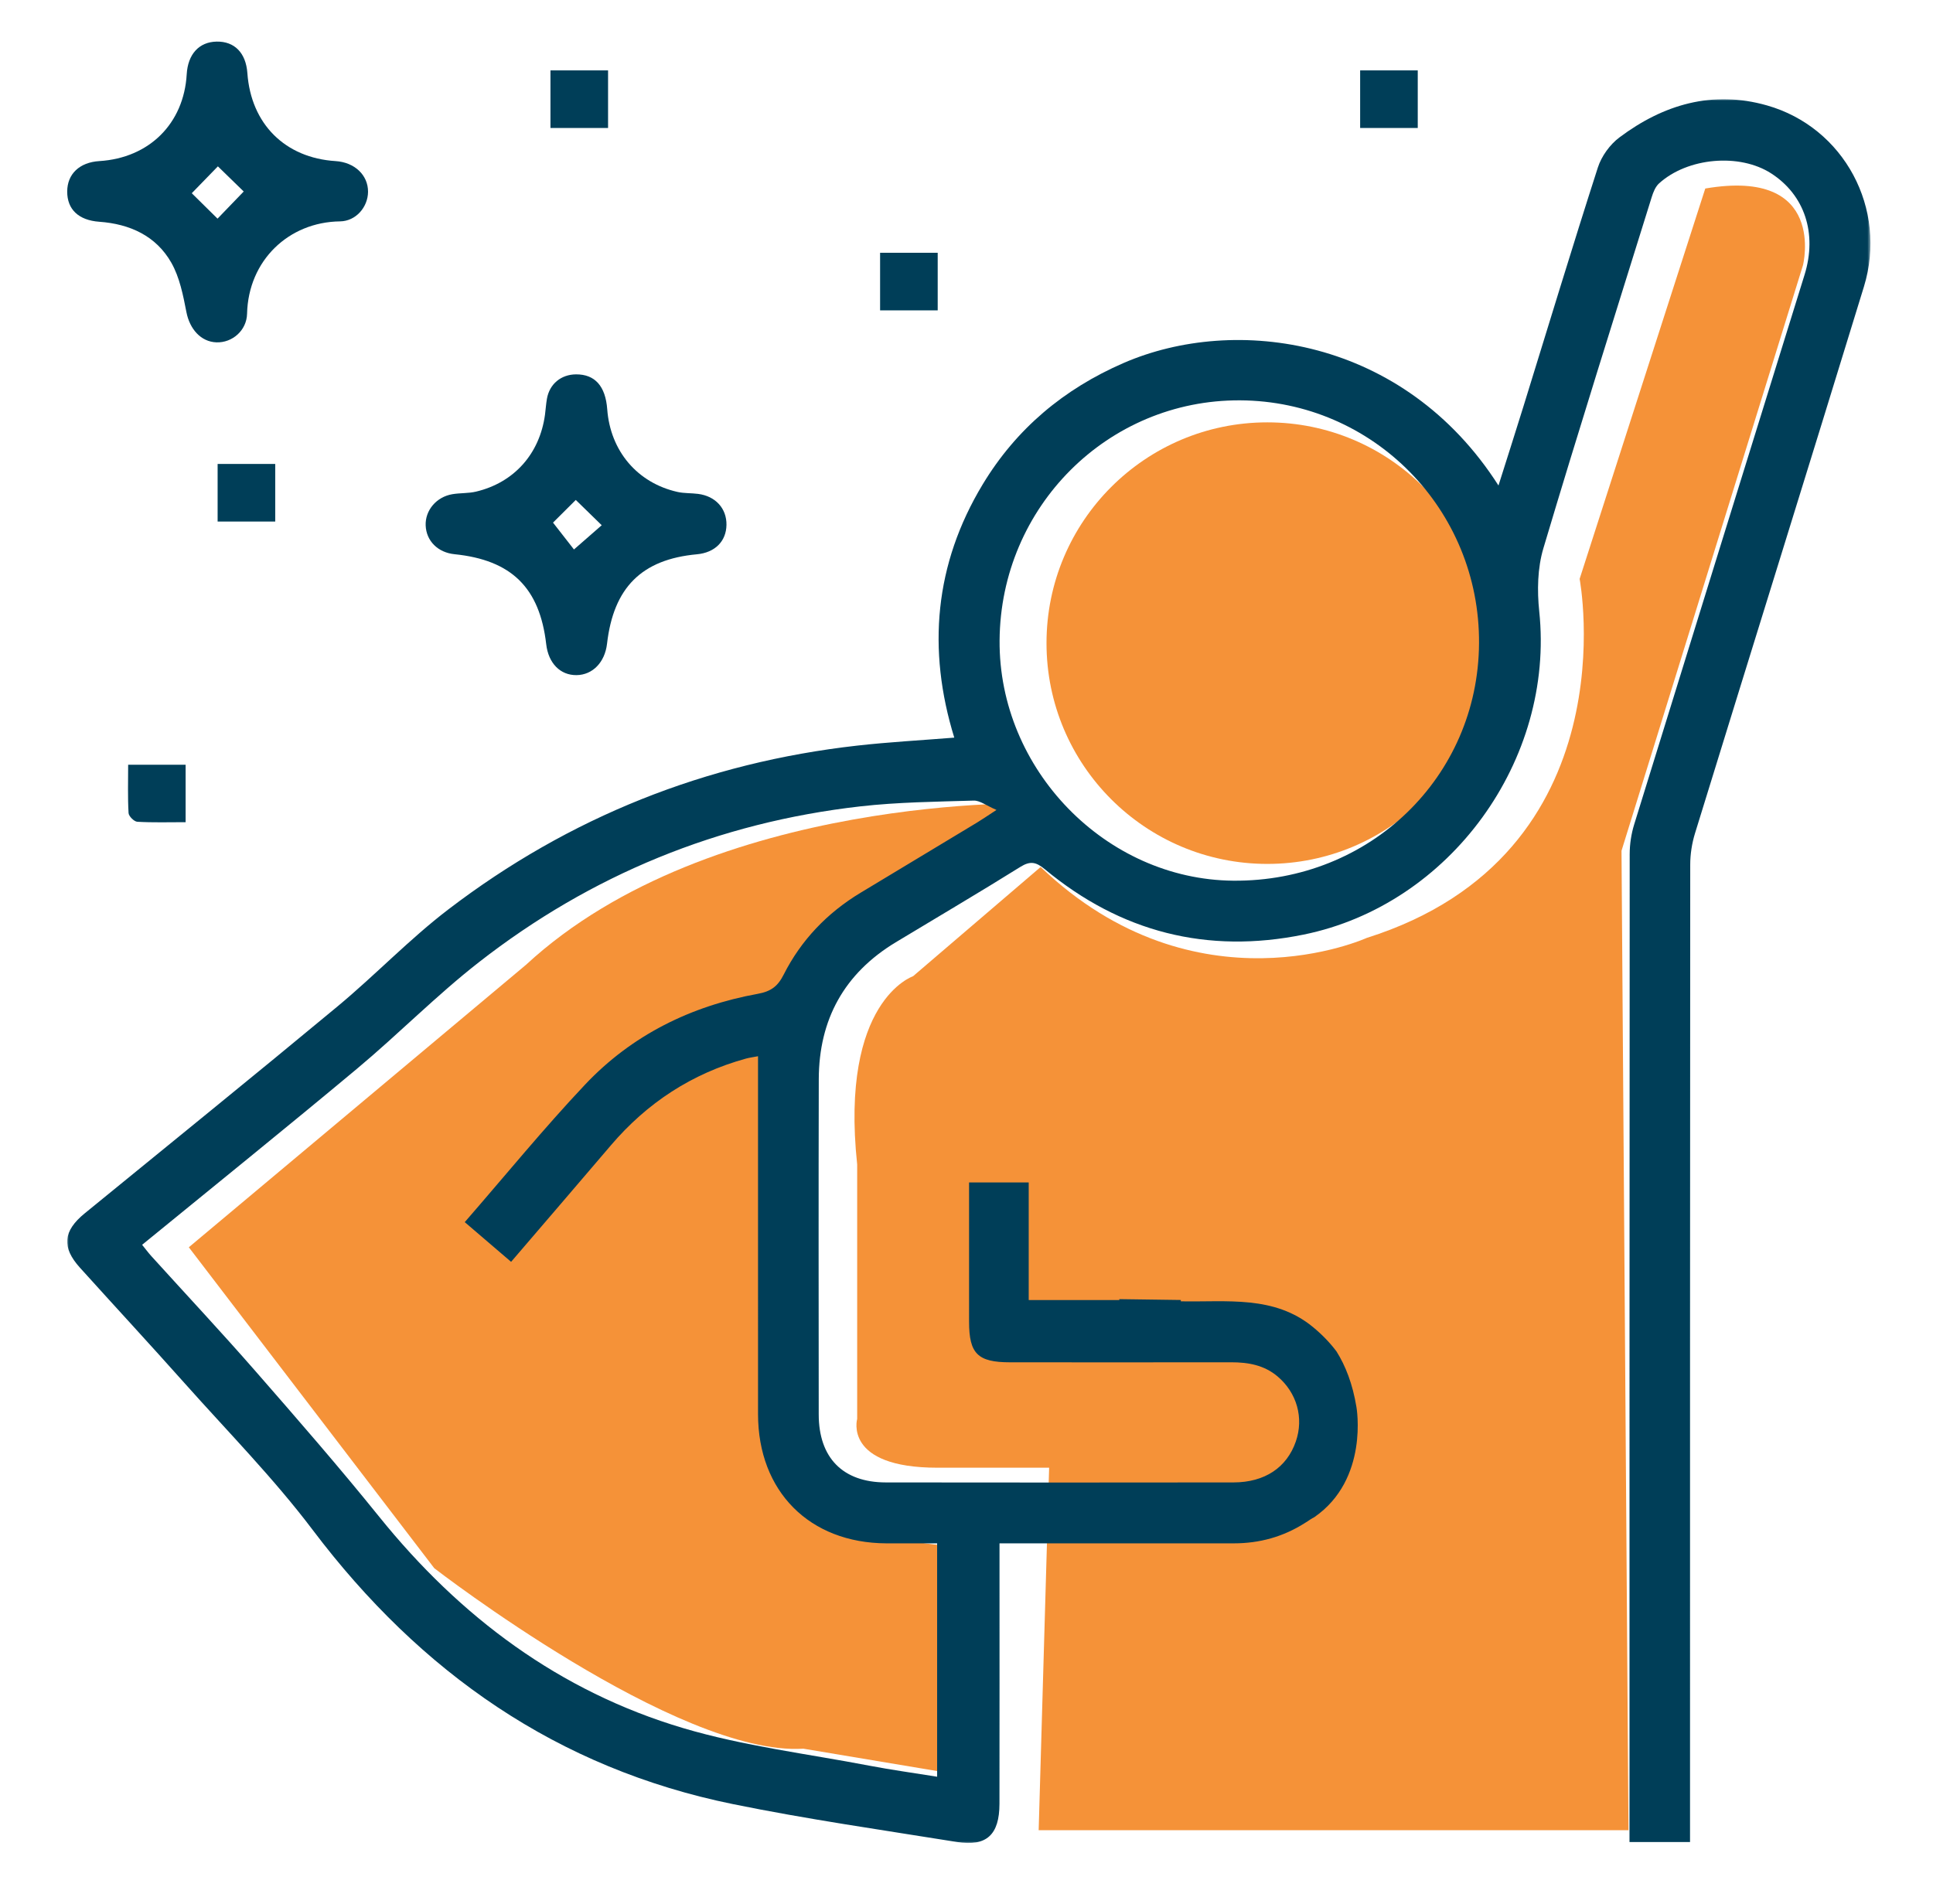 <?xml version="1.0" encoding="UTF-8"?>
<svg width="604px" height="595px" viewBox="0 0 604 595" version="1.1" xmlns="http://www.w3.org/2000/svg" xmlns:xlink="http://www.w3.org/1999/xlink">
    <!-- Generator: sketchtool 57.1 (101010) - https://sketch.com -->
    <title>4121B03F-C6CB-4BC6-A43D-B9AF92CEDBAA</title>
    <desc>Created with sketchtool.</desc>
    <defs>
        <polygon id="path-1" points="0 0.006 563.457 0.006 563.457 544.999 0 544.999"></polygon>
        <polygon id="path-3" points="0 563 563 563 563 0 0 0"></polygon>
    </defs>
    <g id="Symbols" stroke="none" stroke-width="1" fill="none" fill-rule="evenodd">
        <g id="superhero-icon">
            <g transform="translate(21, 13)">
                <path d="M444,188 C444,226.109 413.107,257 374.997,257 C336.891,257 306,226.109 306,188 C306,149.893 336.891,119 374.997,119 C413.107,119 444,149.893 444,188" id="Fill-1" fill="#F59238"></path>
                <path d="M304.163,257.968 L264.292,292.11 C264.292,292.11 241.387,299.736 246.839,350.934 L246.839,430.457 C246.839,430.457 242.478,445.707 271.924,445.707 L306.821,445.707 L303.551,559 L487.851,559 L485.67,252.894 L542.376,69.883 C542.376,69.883 550.014,39.383 511.843,45.918 L472.584,167.923 C472.584,167.923 488.941,253.983 406.063,280.127 C406.063,280.127 352.759,304.435 304.163,257.968" id="Fill-3" fill="#F59238"></path>
                <path d="M304,238.036 C304,238.036 201.434,234.846 143.341,288.542 L38,376.813 L114.696,477.116 C114.696,477.116 190.768,535.97 230.032,533.519 L286.707,543 L286.707,470.089 C286.707,470.089 228.878,475.561 230.68,429.744 L230.601,298.404 C230.601,298.404 246.341,277.28 262.725,266.846 L304,238.036 Z" id="Fill-5" fill="#F59238"></path>
                <g id="Group-9" transform="translate(0, 18)">
                    <mask id="mask-2" fill="white">
                        <use xlink:href="#path-1"></use>
                    </mask>
                    <g id="Clip-8"></g>
                    <path d="M364.349,244.244 C324.513,243.902 291.045,209.476 291.338,169.152 C291.639,127.4 325.157,93.918 366.454,94.119 C408.069,94.32 441.432,128.25 441.151,170.08 C440.876,211.875 406.972,244.614 364.349,244.244 M284.274,226.089 C272.148,233.415 259.995,240.708 247.869,248.033 C237.479,254.312 229.338,262.789 223.869,273.61 C222.042,277.226 219.949,278.849 215.783,279.602 C194.897,283.394 176.421,292.497 161.807,307.983 C148.879,321.684 136.943,336.326 124.22,350.956 C129.299,355.31 133.828,359.19 138.702,363.362 C149.262,351.032 159.579,339.048 169.831,327.008 C181.182,313.673 195.178,304.508 212.076,299.846 C213.168,299.544 214.304,299.404 215.859,299.105 L215.859,306.758 C215.859,341.501 215.841,376.246 215.862,410.988 C215.876,435.1 231.934,451.245 255.946,451.344 C261.093,451.368 266.246,451.347 271.823,451.347 L271.823,524.284 C264.627,523.123 257.609,522.165 250.665,520.835 C231.232,517.108 211.388,514.705 192.503,509.1 C153.829,497.628 122.756,474.378 97.473,443.014 C85.025,427.572 71.989,412.597 58.938,397.656 C48.284,385.461 37.209,373.635 26.339,361.633 C25.349,360.54 24.471,359.348 23.408,358.038 C45.965,339.59 68.443,321.485 90.588,302.984 C103.507,292.187 115.373,280.08 128.626,269.736 C163.701,242.372 203.56,226.048 247.799,221.02 C259.533,219.687 271.416,219.567 283.24,219.211 C285.181,219.154 287.175,220.765 290.366,222.131 C287.289,224.138 285.814,225.161 284.274,226.089 M531.107,1.942 C514.086,-2.893 498.754,1.652 485.015,11.951 C482.047,14.172 479.415,17.823 478.279,21.348 C470.269,46.228 462.701,71.251 454.963,96.218 C452.475,104.256 449.902,112.266 447.226,120.734 C417.59,74.354 365.013,67.281 330.055,82.461 C311.412,90.563 296.54,103.019 286.059,120.389 C270.988,145.359 268.687,172 277.18,199.534 C266.784,200.369 256.804,200.908 246.885,202.022 C199.608,207.328 156.868,224.355 119.096,253.219 C106.938,262.511 96.276,273.73 84.478,283.525 C58.285,305.276 31.811,326.683 5.451,348.225 C-1.292,353.734 -1.778,358.817 3.975,365.19 C14.825,377.216 25.827,389.103 36.597,401.196 C50.128,416.394 64.5,430.98 76.731,447.181 C110.349,491.692 153.138,521.664 208.089,532.857 C231.243,537.575 254.679,540.924 278.023,544.683 C287.286,546.177 291.285,542.409 291.3,532.752 C291.338,507.696 291.314,482.641 291.314,457.588 L291.314,451.35 L297.981,451.35 C320.177,451.35 342.374,451.359 364.568,451.344 C372.581,451.339 379.912,449.302 386.642,445.048 C384.517,446.202 382.122,447.207 379.426,448.019 C382.122,447.207 384.517,446.202 386.642,445.048 C387.26,444.658 387.884,444.28 388.49,443.849 C388.841,443.6 389.245,443.395 389.652,443.187 C406.854,431.314 402.847,408.767 402.847,408.767 C401.655,401.489 399.413,395.81 396.602,391.35 C394.585,388.666 392.161,386.138 389.292,383.773 C377.137,373.746 362.358,375.991 347.975,375.707 L347.975,375.288 L328.749,375.024 L328.749,375.311 L300.44,375.311 L300.44,338.553 L281.8,338.553 C281.8,353.4 281.8,367.737 281.803,382.08 C281.806,392.077 284.493,394.758 294.608,394.764 C317.639,394.779 340.671,394.787 363.699,394.758 C369.004,394.752 373.984,395.62 378.19,399.171 C384.242,404.281 386.455,412.137 383.902,419.518 C381.092,427.652 374.2,432.29 364.434,432.305 C328.217,432.351 292.002,432.357 255.788,432.305 C242.339,432.284 234.833,424.607 234.824,411.038 C234.797,376.129 234.754,341.216 234.841,306.304 C234.885,287.63 242.793,273.229 258.865,263.51 C271.846,255.663 284.932,247.98 297.799,239.949 C300.943,237.983 302.747,238.399 305.484,240.667 C329.156,260.31 356.193,267.234 386.347,261.09 C432.152,251.754 464.844,206.508 459.961,160.059 C459.282,153.59 459.413,146.537 461.252,140.378 C472.183,103.678 483.721,67.16 495.109,30.599 C495.584,29.075 496.257,27.361 497.381,26.338 C506.331,18.201 522.564,16.824 532.439,23.194 C542.882,29.933 546.878,41.929 542.864,54.883 C525.117,112.135 507.32,169.371 489.635,226.64 C488.716,229.608 488.227,232.835 488.227,235.94 C488.153,336.994 488.165,438.05 488.165,539.107 L488.165,544.715 L507.08,544.715 L507.08,538.374 C507.08,438.657 507.066,338.934 507.142,239.216 C507.145,235.955 507.672,232.568 508.632,229.444 C526.183,172.48 543.944,115.58 561.416,58.593 C568.89,34.217 555.189,8.781 531.107,1.942" id="Fill-7" fill="#003E58" mask="url(#mask-2)"></path>
                </g>
                <path d="M151.802,150.335 C154.024,153.187 156.539,156.411 158.346,158.727 C161.622,155.866 164.664,153.21 167.018,151.152 C164.125,148.329 161.326,145.6 158.916,143.248 C156.624,145.529 153.837,148.308 151.802,150.335 M158.993,104 C164.892,103.965 168.204,107.67 168.739,114.908 C169.708,127.936 178.114,137.904 190.683,140.742 C192.774,141.213 194.993,141.078 197.136,141.357 C202.585,142.057 206.069,145.907 205.999,151.043 C205.923,156.188 202.383,159.714 196.773,160.232 C179.52,161.817 170.707,170.593 168.675,188.209 C168.004,193.993 164.166,197.943 159.154,197.999 C154.068,198.06 150.361,194.283 149.676,188.353 C147.644,170.686 138.811,162.013 121.016,160.209 C115.819,159.682 112.197,156.068 112.007,151.219 C111.825,146.522 115.33,142.308 120.325,141.456 C122.778,141.035 125.352,141.219 127.756,140.645 C139.663,137.816 147.641,128.815 149.296,116.589 C149.518,114.935 149.609,113.26 149.899,111.62 C150.71,107.005 154.305,104.03 158.993,104" id="Fill-10" fill="#003E58"></path>
                <path d="M47.083,38.99 C44.46,41.693 41.631,44.601 38.923,47.389 C41.344,49.779 44.155,52.552 46.972,55.334 C49.613,52.596 52.45,49.653 55.153,46.85 C52.547,44.314 49.733,41.573 47.083,38.99 M94,46.947 C93.967,51.726 90.211,56.125 85.245,56.187 C69.211,56.389 56.599,68.384 56.201,85.054 C56.075,90.29 51.569,94.167 46.638,93.994 C41.737,93.828 38.273,89.801 37.254,84.57 C36.223,79.284 35.137,73.682 32.528,69.096 C27.746,60.697 19.562,56.995 10.02,56.307 C3.584,55.844 -0.012,52.467 2.83848054e-05,46.874 C0.009,41.371 3.848,37.728 10.043,37.344 C25.621,36.381 36.449,25.624 37.342,10.22 C37.705,3.924 41.204,0.099 46.691,0.002 C52.286,-0.103 55.847,3.543 56.295,9.836 C57.422,25.73 68.06,36.349 83.857,37.347 C89.801,37.722 94.035,41.731 94,46.947" id="Fill-12" fill="#003E58"></path>
                <mask id="mask-4" fill="white">
                    <use xlink:href="#path-3"></use>
                </mask>
                <g id="Clip-15"></g>
                <polygon id="Fill-14" fill="#003E58" mask="url(#mask-4)" points="47 150 65 150 65 132 47 132"></polygon>
                <polygon id="Fill-16" fill="#003E58" mask="url(#mask-4)" points="151 27 169 27 169 9 151 9"></polygon>
                <polygon id="Fill-17" fill="#003E58" mask="url(#mask-4)" points="404 27 422 27 422 9 404 9"></polygon>
                <polygon id="Fill-18" fill="#003E58" mask="url(#mask-4)" points="254 84 272 84 272 66 254 66"></polygon>
                <path d="M37,226 L37,243.958 C31.756,243.958 26.82,244.113 21.909,243.828 C20.903,243.772 19.229,242.103 19.173,241.1 C18.885,236.188 19.043,231.25 19.043,226 L37,226 Z" id="Fill-19" fill="#003E58" mask="url(#mask-4)"></path>
            </g>
        </g>
    </g>
</svg>